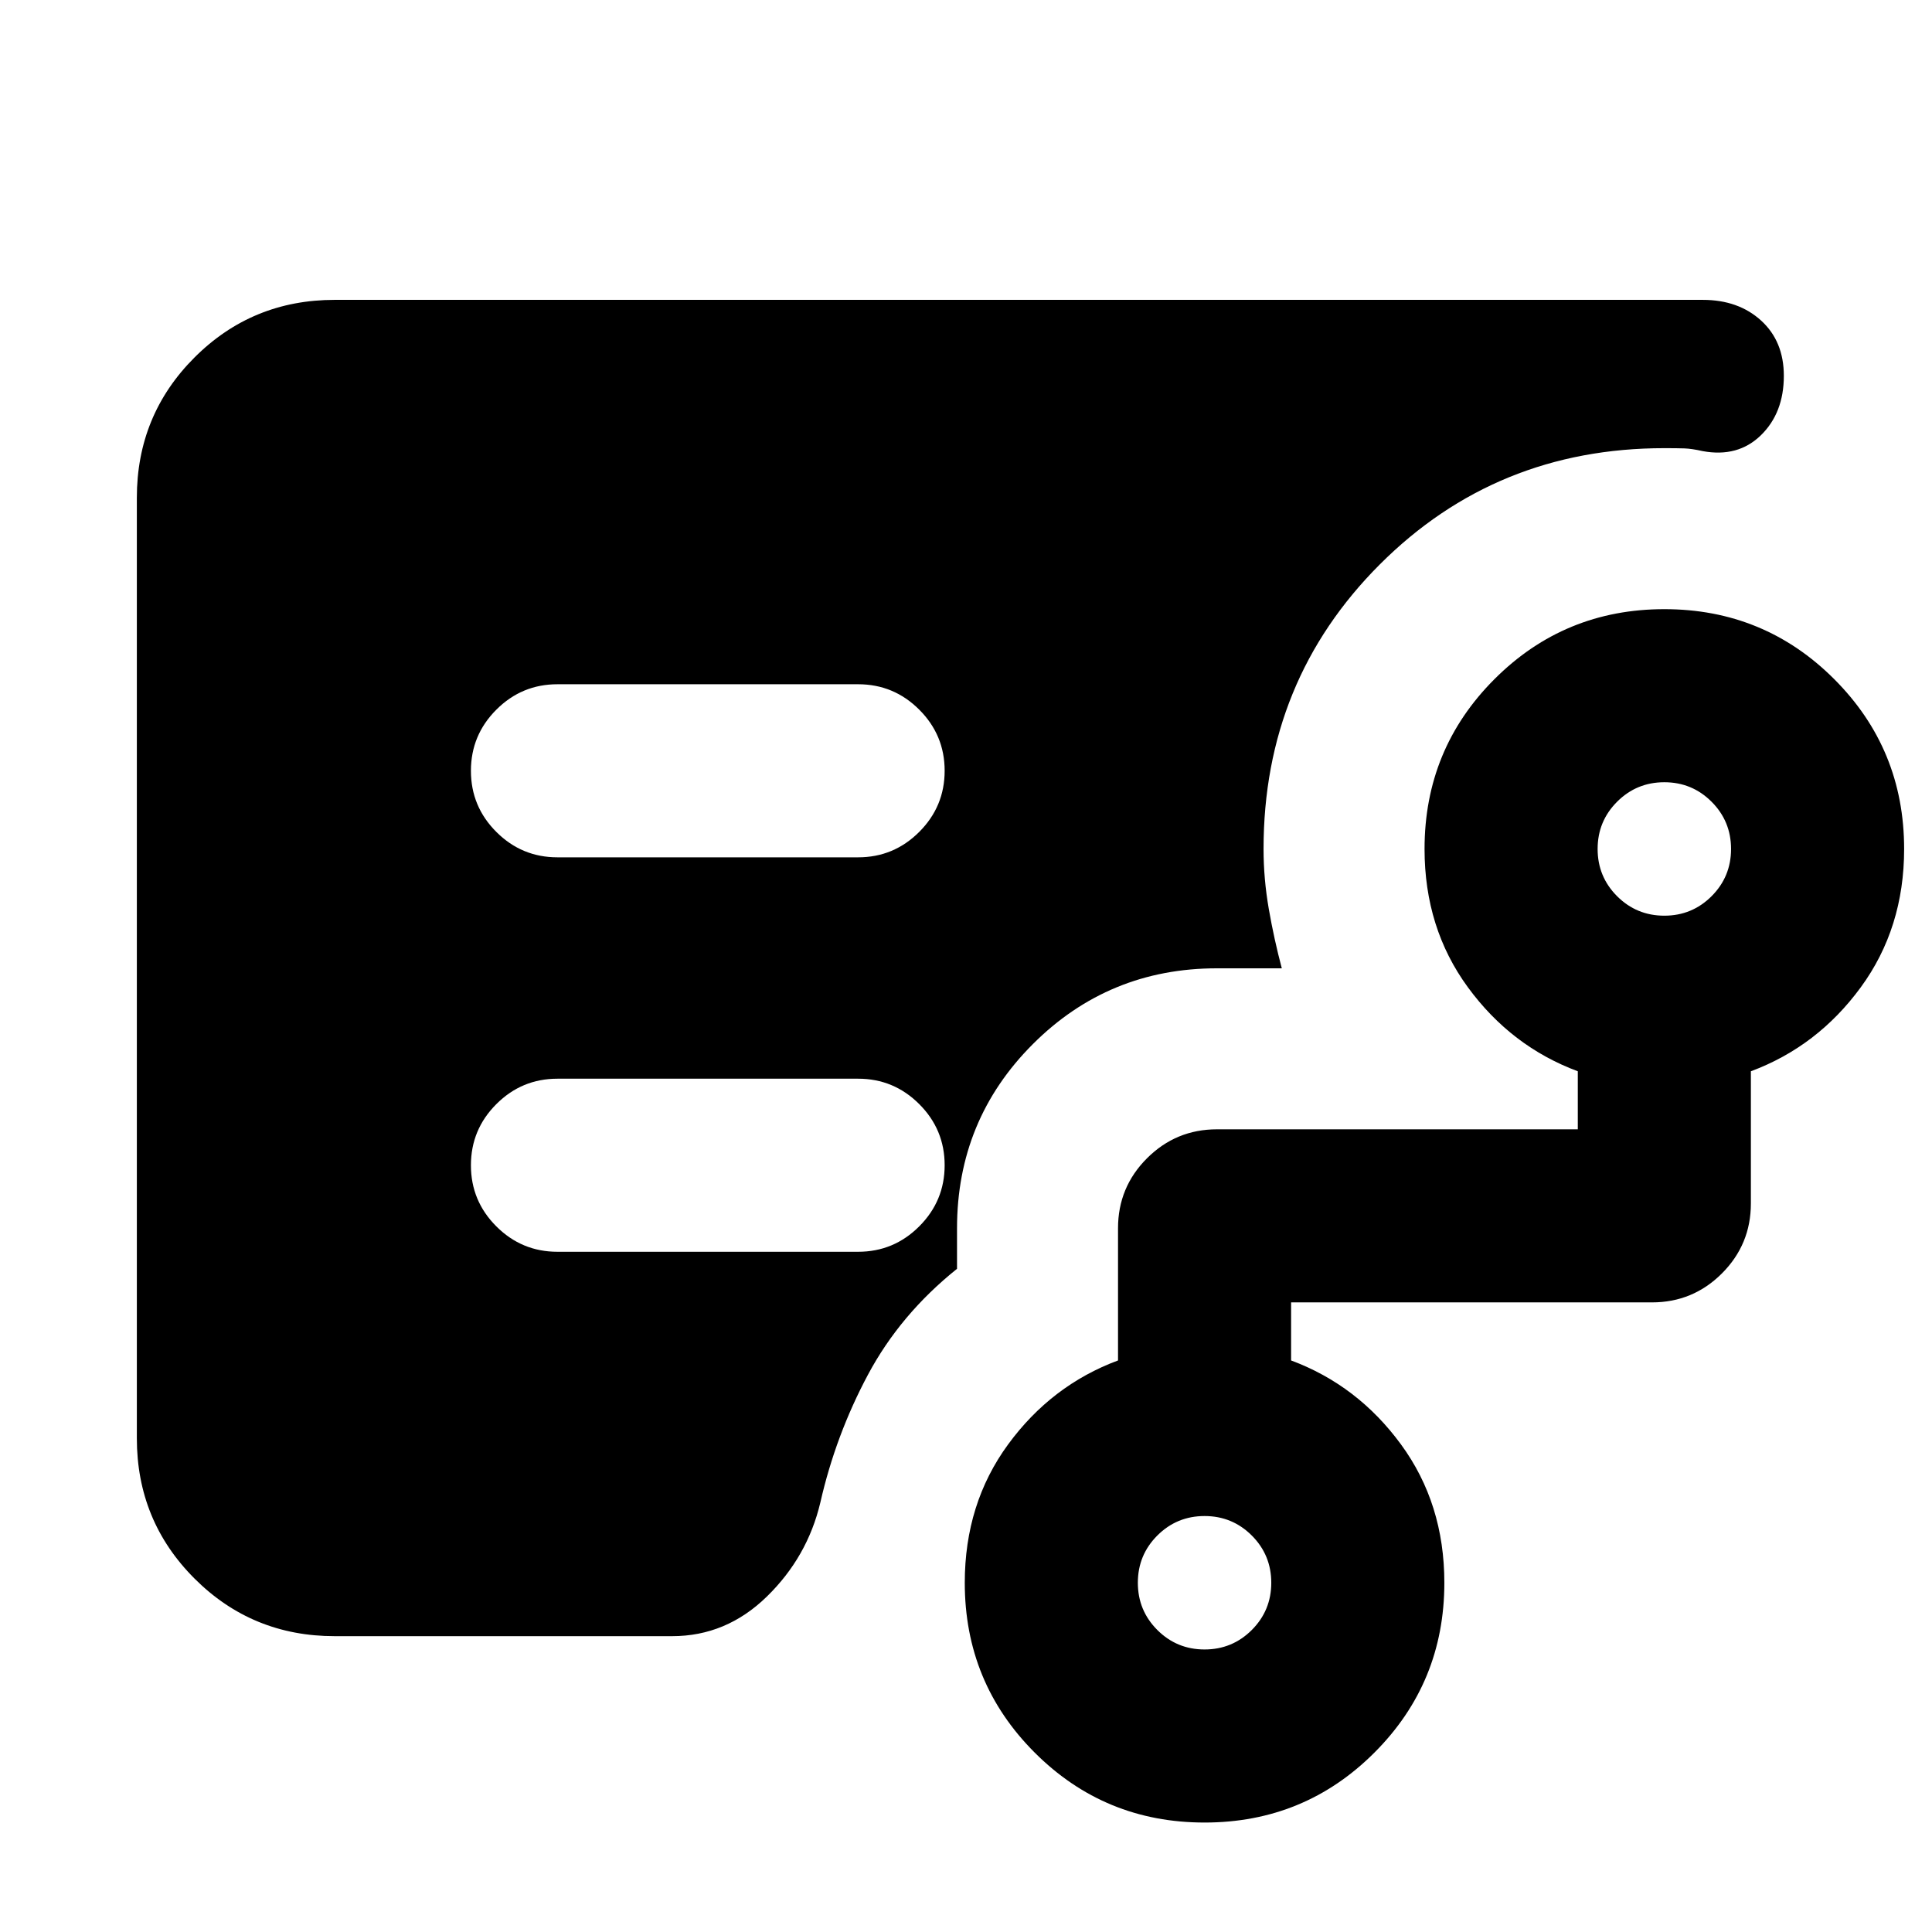 <svg xmlns="http://www.w3.org/2000/svg" height="24" viewBox="0 -960 960 960" width="24"><path d="M277-534h149.39q17.75 0 30.37-12.63 12.63-12.63 12.63-30.38 0-17.76-12.63-30.37Q444.14-620 426.39-620H277q-17.75 0-30.37 12.63Q234-594.74 234-576.99q0 17.76 12.63 30.37Q259.25-534 277-534ZM166.31-147q-41.03 0-69.67-28.64T68-245.31v-467.38q0-41.03 28.64-69.67T166.31-811h679.77q17.73 0 29.02 10.3 11.28 10.29 11.28 27.45 0 18.39-11.38 29.51-11.39 11.13-28.92 7.9-5.47-1.23-9.12-1.35-3.65-.12-9.96-.12-83.61 0-141.38 57.77-57.77 57.77-57.77 141.39 0 14.81 2.61 29.83 2.62 15.01 6.46 29.47h-32.23q-53.81 0-91.48 37.67t-37.67 91.49v20.15q-28.23 22.62-44.27 52.65-16.04 30.04-23.65 63.5-6.42 27.06-26.58 46.72Q360.88-147 334-147H166.31Zm432.23 6.61q13.78 0 23.47-9.68 9.68-9.69 9.68-23.47t-9.68-23.47q-9.69-9.68-23.47-9.68t-23.47 9.68q-9.68 9.69-9.68 23.47t9.68 23.47q9.69 9.68 23.47 9.68ZM827-505q13.78 0 23.47-9.68 9.68-9.69 9.68-23.47 0-13.79-9.68-23.47-9.69-9.69-23.47-9.69t-23.47 9.69q-9.68 9.68-9.68 23.47 0 13.78 9.68 23.47Q813.22-505 827-505ZM598.54-54.39q-49.65 0-84.4-34.75-34.75-34.75-34.75-84.4 0-39.31 21.53-68.73 21.54-29.42 54.62-41.73v-65.69q0-20.37 14.39-34.76 14.4-14.4 34.76-14.4H784v-28.84q-33.08-12.31-54.61-41.73-21.54-29.43-21.54-68.73 0-49.65 34.75-84.4 34.75-34.76 84.4-34.76 49.65 0 84.4 34.76 34.75 34.75 34.75 84.4 0 39.3-21.54 68.73Q903.08-440 870-427.69V-362q0 20.36-14.39 34.76-14.4 14.39-34.76 14.39H641.54V-284q33.08 12.31 54.61 41.73 21.54 29.42 21.54 68.73 0 49.65-34.75 84.4-34.75 34.75-84.4 34.75ZM426.39-338q17.75 0 30.37-12.63 12.63-12.63 12.63-30.38 0-17.76-12.63-30.37Q444.14-424 426.39-424H277q-17.75 0-30.37 12.63Q234-398.74 234-380.99q0 17.76 12.63 30.37Q259.25-338 277-338h149.39Z"/></svg>
